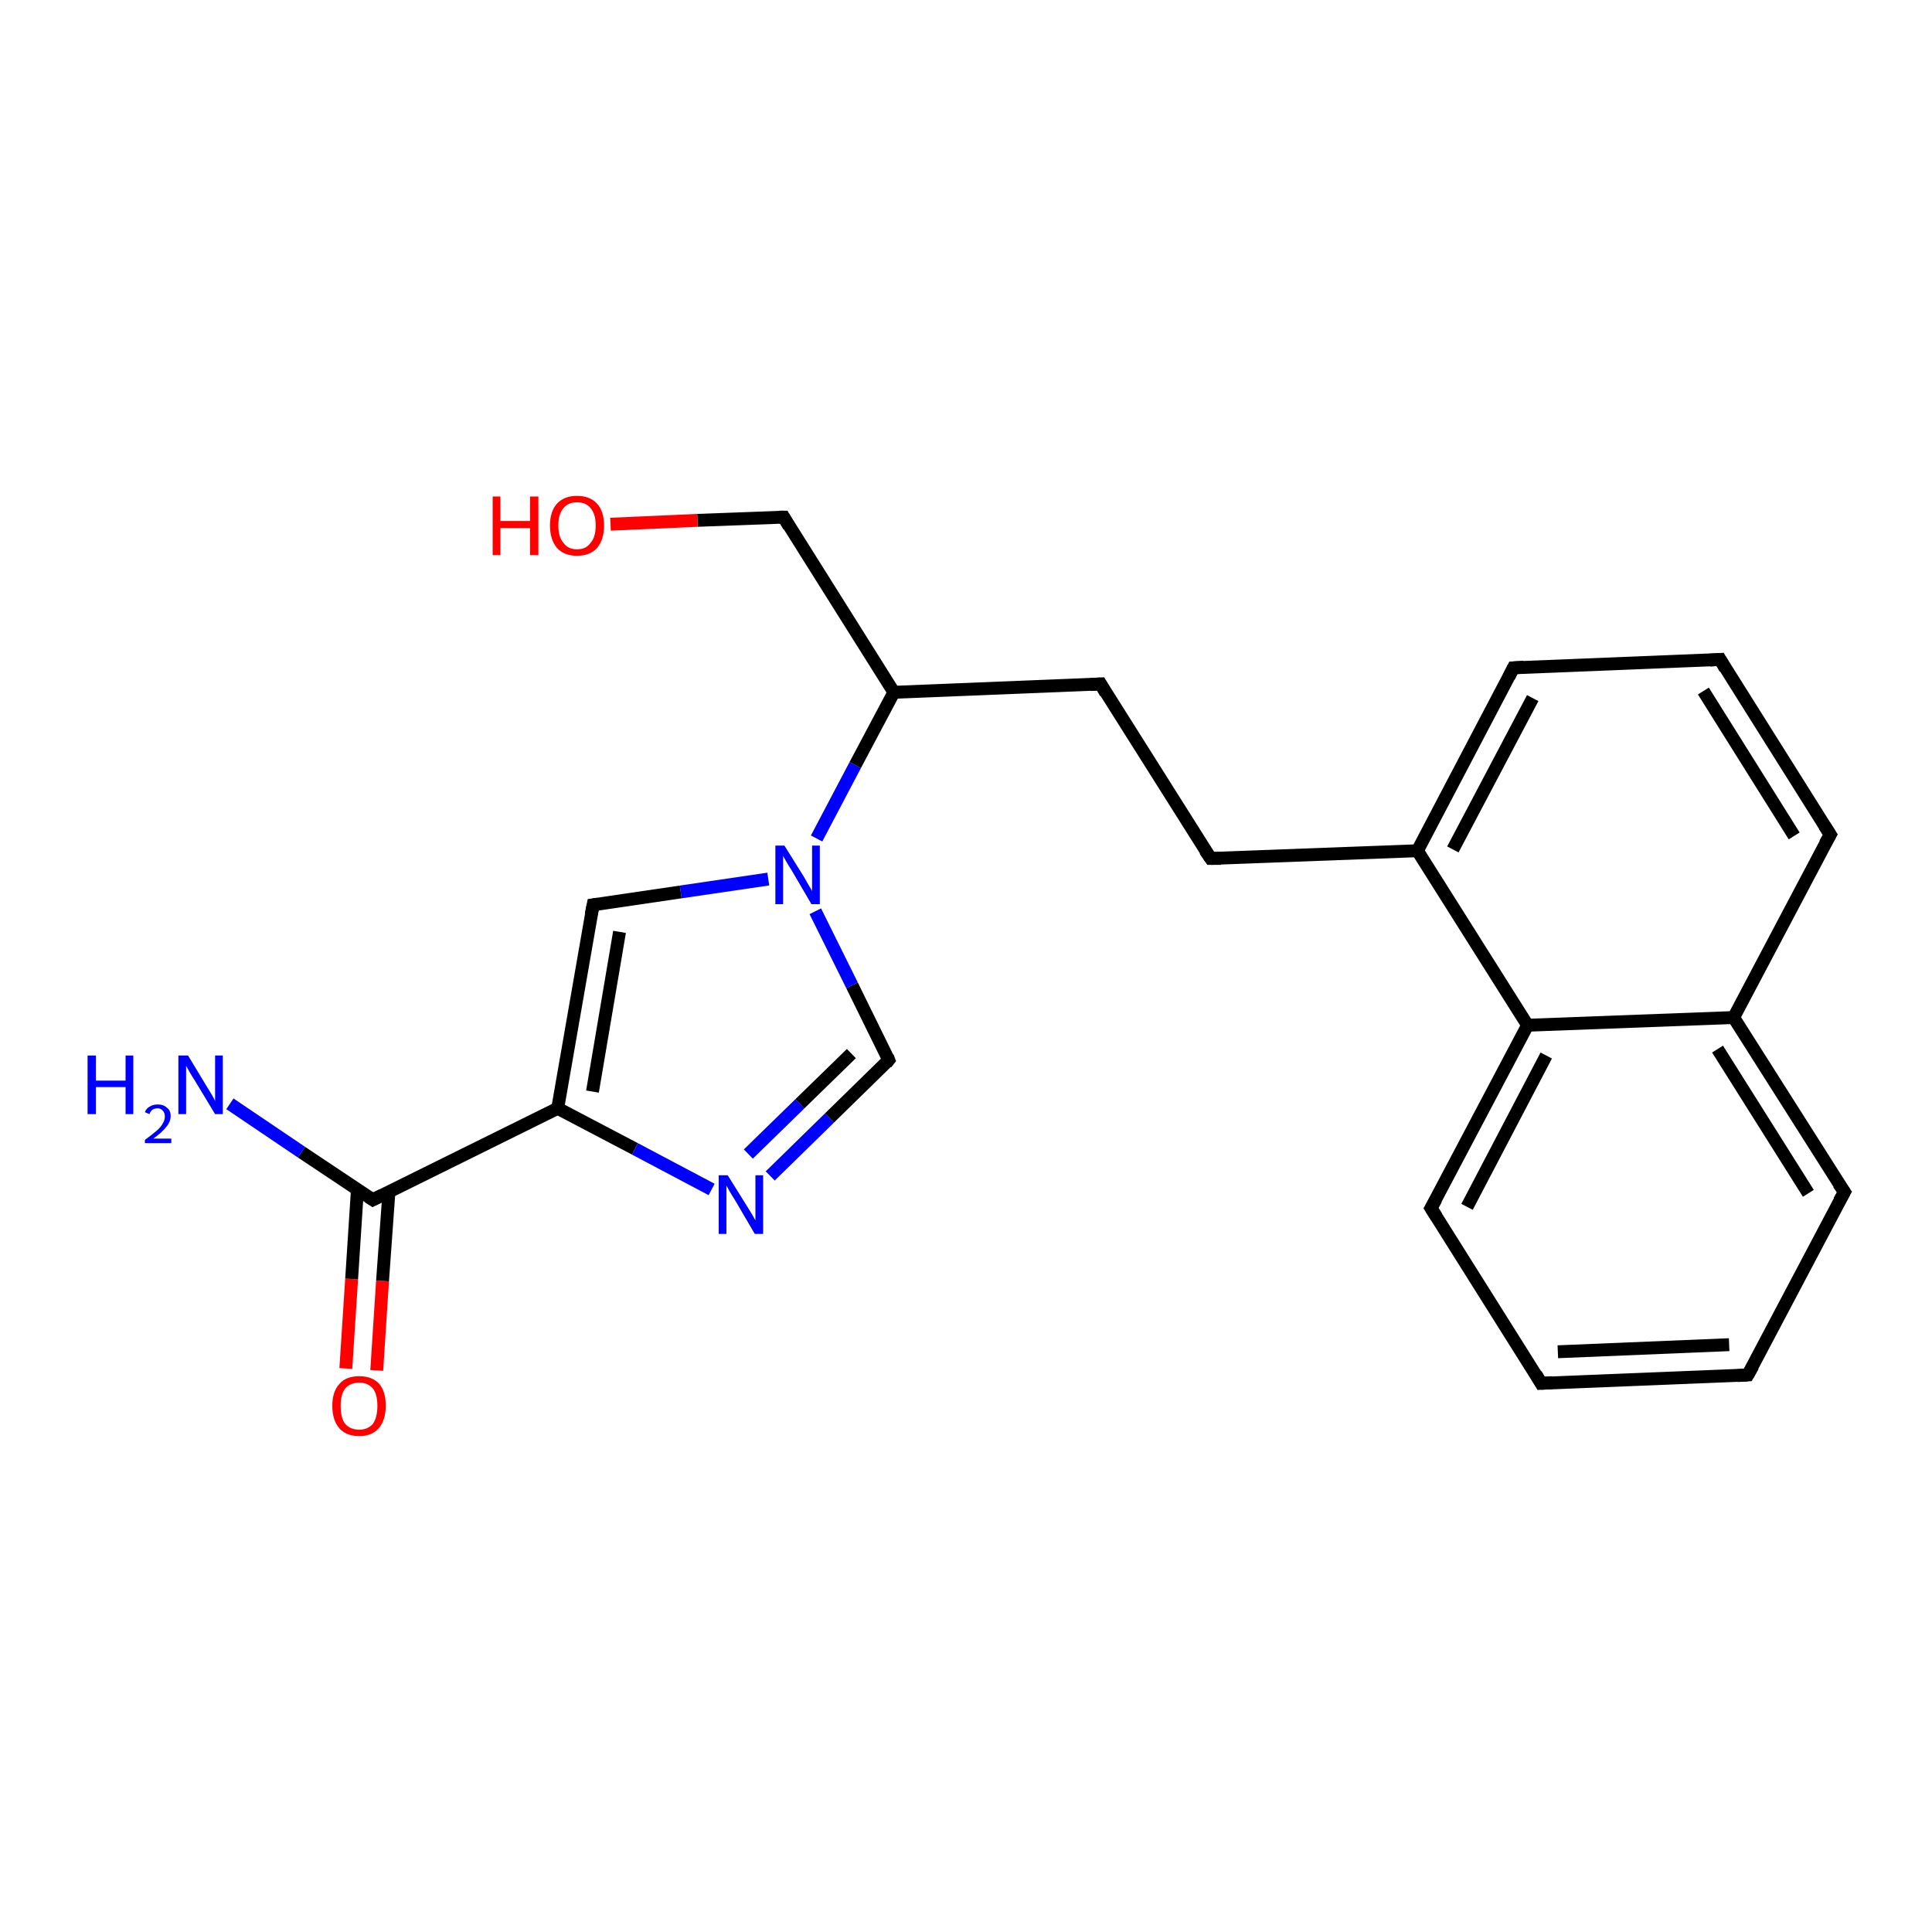 <?xml version='1.0' encoding='iso-8859-1'?>
<svg version='1.1' baseProfile='full'
              xmlns='http://www.w3.org/2000/svg'
                      xmlns:rdkit='http://www.rdkit.org/xml'
                      xmlns:xlink='http://www.w3.org/1999/xlink'
                  xml:space='preserve'
width='300px' height='300px' viewBox='0 0 300 300'>
<!-- END OF HEADER -->
<rect style='opacity:1.0;fill:#FFFFFF;stroke:none' width='300.0' height='300.0' x='0.0' y='0.0'> </rect>
<path class='bond-0 atom-0 atom-1' d='M 53.7,212.5 L 54.6,198.6' style='fill:none;fill-rule:evenodd;stroke:#FF0000;stroke-width:2.0px;stroke-linecap:butt;stroke-linejoin:miter;stroke-opacity:1' />
<path class='bond-0 atom-0 atom-1' d='M 54.6,198.6 L 55.5,184.7' style='fill:none;fill-rule:evenodd;stroke:#000000;stroke-width:2.0px;stroke-linecap:butt;stroke-linejoin:miter;stroke-opacity:1' />
<path class='bond-0 atom-0 atom-1' d='M 58.5,212.8 L 59.4,198.9' style='fill:none;fill-rule:evenodd;stroke:#FF0000;stroke-width:2.0px;stroke-linecap:butt;stroke-linejoin:miter;stroke-opacity:1' />
<path class='bond-0 atom-0 atom-1' d='M 59.4,198.9 L 60.4,185.0' style='fill:none;fill-rule:evenodd;stroke:#000000;stroke-width:2.0px;stroke-linecap:butt;stroke-linejoin:miter;stroke-opacity:1' />
<path class='bond-1 atom-1 atom-2' d='M 57.9,186.3 L 86.6,172.1' style='fill:none;fill-rule:evenodd;stroke:#000000;stroke-width:2.0px;stroke-linecap:butt;stroke-linejoin:miter;stroke-opacity:1' />
<path class='bond-2 atom-2 atom-3' d='M 86.6,172.1 L 98.6,178.4' style='fill:none;fill-rule:evenodd;stroke:#000000;stroke-width:2.0px;stroke-linecap:butt;stroke-linejoin:miter;stroke-opacity:1' />
<path class='bond-2 atom-2 atom-3' d='M 98.6,178.4 L 110.5,184.7' style='fill:none;fill-rule:evenodd;stroke:#0000FF;stroke-width:2.0px;stroke-linecap:butt;stroke-linejoin:miter;stroke-opacity:1' />
<path class='bond-3 atom-3 atom-4' d='M 119.6,182.6 L 128.8,173.6' style='fill:none;fill-rule:evenodd;stroke:#0000FF;stroke-width:2.0px;stroke-linecap:butt;stroke-linejoin:miter;stroke-opacity:1' />
<path class='bond-3 atom-3 atom-4' d='M 128.8,173.6 L 138.0,164.6' style='fill:none;fill-rule:evenodd;stroke:#000000;stroke-width:2.0px;stroke-linecap:butt;stroke-linejoin:miter;stroke-opacity:1' />
<path class='bond-3 atom-3 atom-4' d='M 116.2,179.2 L 124.2,171.4' style='fill:none;fill-rule:evenodd;stroke:#0000FF;stroke-width:2.0px;stroke-linecap:butt;stroke-linejoin:miter;stroke-opacity:1' />
<path class='bond-3 atom-3 atom-4' d='M 124.2,171.4 L 132.2,163.6' style='fill:none;fill-rule:evenodd;stroke:#000000;stroke-width:2.0px;stroke-linecap:butt;stroke-linejoin:miter;stroke-opacity:1' />
<path class='bond-4 atom-4 atom-5' d='M 138.0,164.6 L 132.3,153.0' style='fill:none;fill-rule:evenodd;stroke:#000000;stroke-width:2.0px;stroke-linecap:butt;stroke-linejoin:miter;stroke-opacity:1' />
<path class='bond-4 atom-4 atom-5' d='M 132.3,153.0 L 126.6,141.5' style='fill:none;fill-rule:evenodd;stroke:#0000FF;stroke-width:2.0px;stroke-linecap:butt;stroke-linejoin:miter;stroke-opacity:1' />
<path class='bond-5 atom-5 atom-6' d='M 119.3,136.5 L 105.7,138.5' style='fill:none;fill-rule:evenodd;stroke:#0000FF;stroke-width:2.0px;stroke-linecap:butt;stroke-linejoin:miter;stroke-opacity:1' />
<path class='bond-5 atom-5 atom-6' d='M 105.7,138.5 L 92.1,140.5' style='fill:none;fill-rule:evenodd;stroke:#000000;stroke-width:2.0px;stroke-linecap:butt;stroke-linejoin:miter;stroke-opacity:1' />
<path class='bond-6 atom-5 atom-7' d='M 126.8,130.2 L 132.8,118.8' style='fill:none;fill-rule:evenodd;stroke:#0000FF;stroke-width:2.0px;stroke-linecap:butt;stroke-linejoin:miter;stroke-opacity:1' />
<path class='bond-6 atom-5 atom-7' d='M 132.8,118.8 L 138.8,107.5' style='fill:none;fill-rule:evenodd;stroke:#000000;stroke-width:2.0px;stroke-linecap:butt;stroke-linejoin:miter;stroke-opacity:1' />
<path class='bond-7 atom-7 atom-8' d='M 138.8,107.5 L 121.7,80.3' style='fill:none;fill-rule:evenodd;stroke:#000000;stroke-width:2.0px;stroke-linecap:butt;stroke-linejoin:miter;stroke-opacity:1' />
<path class='bond-8 atom-8 atom-9' d='M 121.7,80.3 L 108.3,80.8' style='fill:none;fill-rule:evenodd;stroke:#000000;stroke-width:2.0px;stroke-linecap:butt;stroke-linejoin:miter;stroke-opacity:1' />
<path class='bond-8 atom-8 atom-9' d='M 108.3,80.8 L 94.8,81.4' style='fill:none;fill-rule:evenodd;stroke:#FF0000;stroke-width:2.0px;stroke-linecap:butt;stroke-linejoin:miter;stroke-opacity:1' />
<path class='bond-9 atom-7 atom-10' d='M 138.8,107.5 L 170.9,106.2' style='fill:none;fill-rule:evenodd;stroke:#000000;stroke-width:2.0px;stroke-linecap:butt;stroke-linejoin:miter;stroke-opacity:1' />
<path class='bond-10 atom-10 atom-11' d='M 170.9,106.2 L 188.0,133.3' style='fill:none;fill-rule:evenodd;stroke:#000000;stroke-width:2.0px;stroke-linecap:butt;stroke-linejoin:miter;stroke-opacity:1' />
<path class='bond-11 atom-11 atom-12' d='M 188.0,133.3 L 220.1,132.1' style='fill:none;fill-rule:evenodd;stroke:#000000;stroke-width:2.0px;stroke-linecap:butt;stroke-linejoin:miter;stroke-opacity:1' />
<path class='bond-12 atom-12 atom-13' d='M 220.1,132.1 L 237.2,159.2' style='fill:none;fill-rule:evenodd;stroke:#000000;stroke-width:2.0px;stroke-linecap:butt;stroke-linejoin:miter;stroke-opacity:1' />
<path class='bond-13 atom-13 atom-14' d='M 237.2,159.2 L 222.2,187.6' style='fill:none;fill-rule:evenodd;stroke:#000000;stroke-width:2.0px;stroke-linecap:butt;stroke-linejoin:miter;stroke-opacity:1' />
<path class='bond-13 atom-13 atom-14' d='M 240.1,163.9 L 227.8,187.4' style='fill:none;fill-rule:evenodd;stroke:#000000;stroke-width:2.0px;stroke-linecap:butt;stroke-linejoin:miter;stroke-opacity:1' />
<path class='bond-14 atom-14 atom-15' d='M 222.2,187.6 L 239.3,214.8' style='fill:none;fill-rule:evenodd;stroke:#000000;stroke-width:2.0px;stroke-linecap:butt;stroke-linejoin:miter;stroke-opacity:1' />
<path class='bond-15 atom-15 atom-16' d='M 239.3,214.8 L 271.4,213.5' style='fill:none;fill-rule:evenodd;stroke:#000000;stroke-width:2.0px;stroke-linecap:butt;stroke-linejoin:miter;stroke-opacity:1' />
<path class='bond-15 atom-15 atom-16' d='M 241.9,209.9 L 268.5,208.8' style='fill:none;fill-rule:evenodd;stroke:#000000;stroke-width:2.0px;stroke-linecap:butt;stroke-linejoin:miter;stroke-opacity:1' />
<path class='bond-16 atom-16 atom-17' d='M 271.4,213.5 L 286.4,185.1' style='fill:none;fill-rule:evenodd;stroke:#000000;stroke-width:2.0px;stroke-linecap:butt;stroke-linejoin:miter;stroke-opacity:1' />
<path class='bond-17 atom-17 atom-18' d='M 286.4,185.1 L 269.2,158.0' style='fill:none;fill-rule:evenodd;stroke:#000000;stroke-width:2.0px;stroke-linecap:butt;stroke-linejoin:miter;stroke-opacity:1' />
<path class='bond-17 atom-17 atom-18' d='M 280.8,185.3 L 266.7,162.9' style='fill:none;fill-rule:evenodd;stroke:#000000;stroke-width:2.0px;stroke-linecap:butt;stroke-linejoin:miter;stroke-opacity:1' />
<path class='bond-18 atom-18 atom-19' d='M 269.2,158.0 L 284.2,129.6' style='fill:none;fill-rule:evenodd;stroke:#000000;stroke-width:2.0px;stroke-linecap:butt;stroke-linejoin:miter;stroke-opacity:1' />
<path class='bond-19 atom-19 atom-20' d='M 284.2,129.6 L 267.1,102.4' style='fill:none;fill-rule:evenodd;stroke:#000000;stroke-width:2.0px;stroke-linecap:butt;stroke-linejoin:miter;stroke-opacity:1' />
<path class='bond-19 atom-19 atom-20' d='M 278.6,129.8 L 264.5,107.3' style='fill:none;fill-rule:evenodd;stroke:#000000;stroke-width:2.0px;stroke-linecap:butt;stroke-linejoin:miter;stroke-opacity:1' />
<path class='bond-20 atom-20 atom-21' d='M 267.1,102.4 L 235.0,103.7' style='fill:none;fill-rule:evenodd;stroke:#000000;stroke-width:2.0px;stroke-linecap:butt;stroke-linejoin:miter;stroke-opacity:1' />
<path class='bond-21 atom-1 atom-22' d='M 57.9,186.3 L 46.8,178.9' style='fill:none;fill-rule:evenodd;stroke:#000000;stroke-width:2.0px;stroke-linecap:butt;stroke-linejoin:miter;stroke-opacity:1' />
<path class='bond-21 atom-1 atom-22' d='M 46.8,178.9 L 35.7,171.4' style='fill:none;fill-rule:evenodd;stroke:#0000FF;stroke-width:2.0px;stroke-linecap:butt;stroke-linejoin:miter;stroke-opacity:1' />
<path class='bond-22 atom-6 atom-2' d='M 92.1,140.5 L 86.6,172.1' style='fill:none;fill-rule:evenodd;stroke:#000000;stroke-width:2.0px;stroke-linecap:butt;stroke-linejoin:miter;stroke-opacity:1' />
<path class='bond-22 atom-6 atom-2' d='M 96.2,144.7 L 92.0,169.5' style='fill:none;fill-rule:evenodd;stroke:#000000;stroke-width:2.0px;stroke-linecap:butt;stroke-linejoin:miter;stroke-opacity:1' />
<path class='bond-23 atom-18 atom-13' d='M 269.2,158.0 L 237.2,159.2' style='fill:none;fill-rule:evenodd;stroke:#000000;stroke-width:2.0px;stroke-linecap:butt;stroke-linejoin:miter;stroke-opacity:1' />
<path class='bond-24 atom-21 atom-12' d='M 235.0,103.7 L 220.1,132.1' style='fill:none;fill-rule:evenodd;stroke:#000000;stroke-width:2.0px;stroke-linecap:butt;stroke-linejoin:miter;stroke-opacity:1' />
<path class='bond-24 atom-21 atom-12' d='M 238.0,108.4 L 225.6,131.9' style='fill:none;fill-rule:evenodd;stroke:#000000;stroke-width:2.0px;stroke-linecap:butt;stroke-linejoin:miter;stroke-opacity:1' />
<path d='M 59.3,185.6 L 57.9,186.3 L 57.3,185.9' style='fill:none;stroke:#000000;stroke-width:2.0px;stroke-linecap:butt;stroke-linejoin:miter;stroke-opacity:1;' />
<path d='M 137.6,165.1 L 138.0,164.6 L 137.8,164.1' style='fill:none;stroke:#000000;stroke-width:2.0px;stroke-linecap:butt;stroke-linejoin:miter;stroke-opacity:1;' />
<path d='M 92.8,140.4 L 92.1,140.5 L 91.8,142.0' style='fill:none;stroke:#000000;stroke-width:2.0px;stroke-linecap:butt;stroke-linejoin:miter;stroke-opacity:1;' />
<path d='M 122.5,81.7 L 121.7,80.3 L 121.0,80.3' style='fill:none;stroke:#000000;stroke-width:2.0px;stroke-linecap:butt;stroke-linejoin:miter;stroke-opacity:1;' />
<path d='M 169.3,106.3 L 170.9,106.2 L 171.7,107.6' style='fill:none;stroke:#000000;stroke-width:2.0px;stroke-linecap:butt;stroke-linejoin:miter;stroke-opacity:1;' />
<path d='M 187.1,132.0 L 188.0,133.3 L 189.6,133.3' style='fill:none;stroke:#000000;stroke-width:2.0px;stroke-linecap:butt;stroke-linejoin:miter;stroke-opacity:1;' />
<path d='M 223.0,186.2 L 222.2,187.6 L 223.1,189.0' style='fill:none;stroke:#000000;stroke-width:2.0px;stroke-linecap:butt;stroke-linejoin:miter;stroke-opacity:1;' />
<path d='M 238.5,213.4 L 239.3,214.8 L 241.0,214.7' style='fill:none;stroke:#000000;stroke-width:2.0px;stroke-linecap:butt;stroke-linejoin:miter;stroke-opacity:1;' />
<path d='M 269.8,213.6 L 271.4,213.5 L 272.2,212.1' style='fill:none;stroke:#000000;stroke-width:2.0px;stroke-linecap:butt;stroke-linejoin:miter;stroke-opacity:1;' />
<path d='M 285.6,186.5 L 286.4,185.1 L 285.5,183.8' style='fill:none;stroke:#000000;stroke-width:2.0px;stroke-linecap:butt;stroke-linejoin:miter;stroke-opacity:1;' />
<path d='M 283.4,131.0 L 284.2,129.6 L 283.3,128.2' style='fill:none;stroke:#000000;stroke-width:2.0px;stroke-linecap:butt;stroke-linejoin:miter;stroke-opacity:1;' />
<path d='M 267.9,103.8 L 267.1,102.4 L 265.5,102.5' style='fill:none;stroke:#000000;stroke-width:2.0px;stroke-linecap:butt;stroke-linejoin:miter;stroke-opacity:1;' />
<path d='M 236.6,103.6 L 235.0,103.7 L 234.3,105.1' style='fill:none;stroke:#000000;stroke-width:2.0px;stroke-linecap:butt;stroke-linejoin:miter;stroke-opacity:1;' />
<path class='atom-0' d='M 51.6 218.3
Q 51.6 216.1, 52.7 214.9
Q 53.7 213.7, 55.8 213.7
Q 57.8 213.7, 58.9 214.9
Q 59.9 216.1, 59.9 218.3
Q 59.9 220.5, 58.8 221.8
Q 57.7 223.0, 55.8 223.0
Q 53.8 223.0, 52.7 221.8
Q 51.6 220.5, 51.6 218.3
M 55.8 222.0
Q 57.1 222.0, 57.9 221.1
Q 58.6 220.1, 58.6 218.3
Q 58.6 216.5, 57.9 215.6
Q 57.1 214.7, 55.8 214.7
Q 54.4 214.7, 53.6 215.6
Q 52.9 216.5, 52.9 218.3
Q 52.9 220.2, 53.6 221.1
Q 54.4 222.0, 55.8 222.0
' fill='#FF0000'/>
<path class='atom-3' d='M 113.0 182.5
L 116.0 187.3
Q 116.3 187.8, 116.8 188.6
Q 117.3 189.5, 117.3 189.5
L 117.3 182.5
L 118.5 182.5
L 118.5 191.6
L 117.2 191.6
L 114.1 186.3
Q 113.7 185.7, 113.3 185.0
Q 112.9 184.3, 112.8 184.1
L 112.8 191.6
L 111.6 191.6
L 111.6 182.5
L 113.0 182.5
' fill='#0000FF'/>
<path class='atom-5' d='M 121.8 131.3
L 124.8 136.1
Q 125.1 136.6, 125.6 137.5
Q 126.1 138.3, 126.1 138.4
L 126.1 131.3
L 127.3 131.3
L 127.3 140.4
L 126.0 140.4
L 122.9 135.1
Q 122.5 134.5, 122.1 133.8
Q 121.7 133.1, 121.6 132.9
L 121.6 140.4
L 120.4 140.4
L 120.4 131.3
L 121.8 131.3
' fill='#0000FF'/>
<path class='atom-9' d='M 76.5 77.1
L 77.7 77.1
L 77.7 80.9
L 82.3 80.9
L 82.3 77.1
L 83.6 77.1
L 83.6 86.2
L 82.3 86.2
L 82.3 82.0
L 77.7 82.0
L 77.7 86.2
L 76.5 86.2
L 76.5 77.1
' fill='#FF0000'/>
<path class='atom-9' d='M 85.4 81.6
Q 85.4 79.4, 86.5 78.2
Q 87.6 77.0, 89.6 77.0
Q 91.6 77.0, 92.7 78.2
Q 93.8 79.4, 93.8 81.6
Q 93.8 83.8, 92.7 85.1
Q 91.6 86.3, 89.6 86.3
Q 87.6 86.3, 86.5 85.1
Q 85.4 83.8, 85.4 81.6
M 89.6 85.3
Q 91.0 85.3, 91.7 84.3
Q 92.5 83.4, 92.5 81.6
Q 92.5 79.8, 91.7 78.9
Q 91.0 78.0, 89.6 78.0
Q 88.2 78.0, 87.5 78.9
Q 86.7 79.8, 86.7 81.6
Q 86.7 83.4, 87.5 84.3
Q 88.2 85.3, 89.6 85.3
' fill='#FF0000'/>
<path class='atom-22' d='M 13.6 163.9
L 14.9 163.9
L 14.9 167.8
L 19.5 167.8
L 19.5 163.9
L 20.7 163.9
L 20.7 173.0
L 19.5 173.0
L 19.5 168.8
L 14.9 168.8
L 14.9 173.0
L 13.6 173.0
L 13.6 163.9
' fill='#0000FF'/>
<path class='atom-22' d='M 22.5 172.7
Q 22.7 172.1, 23.3 171.8
Q 23.8 171.5, 24.5 171.5
Q 25.4 171.5, 25.9 172.0
Q 26.5 172.4, 26.5 173.3
Q 26.5 174.2, 25.8 175.0
Q 25.1 175.9, 23.8 176.8
L 26.6 176.8
L 26.6 177.5
L 22.5 177.5
L 22.5 177.0
Q 23.6 176.2, 24.3 175.6
Q 25.0 175.0, 25.3 174.4
Q 25.6 173.9, 25.6 173.4
Q 25.6 172.8, 25.3 172.5
Q 25.0 172.1, 24.5 172.1
Q 24.0 172.1, 23.7 172.3
Q 23.4 172.5, 23.2 173.0
L 22.5 172.7
' fill='#0000FF'/>
<path class='atom-22' d='M 29.2 163.9
L 32.1 168.7
Q 32.4 169.2, 32.9 170.0
Q 33.4 170.9, 33.4 171.0
L 33.4 163.9
L 34.6 163.9
L 34.6 173.0
L 33.4 173.0
L 30.2 167.7
Q 29.8 167.1, 29.4 166.4
Q 29.0 165.7, 28.9 165.5
L 28.9 173.0
L 27.7 173.0
L 27.7 163.9
L 29.2 163.9
' fill='#0000FF'/>
</svg>
